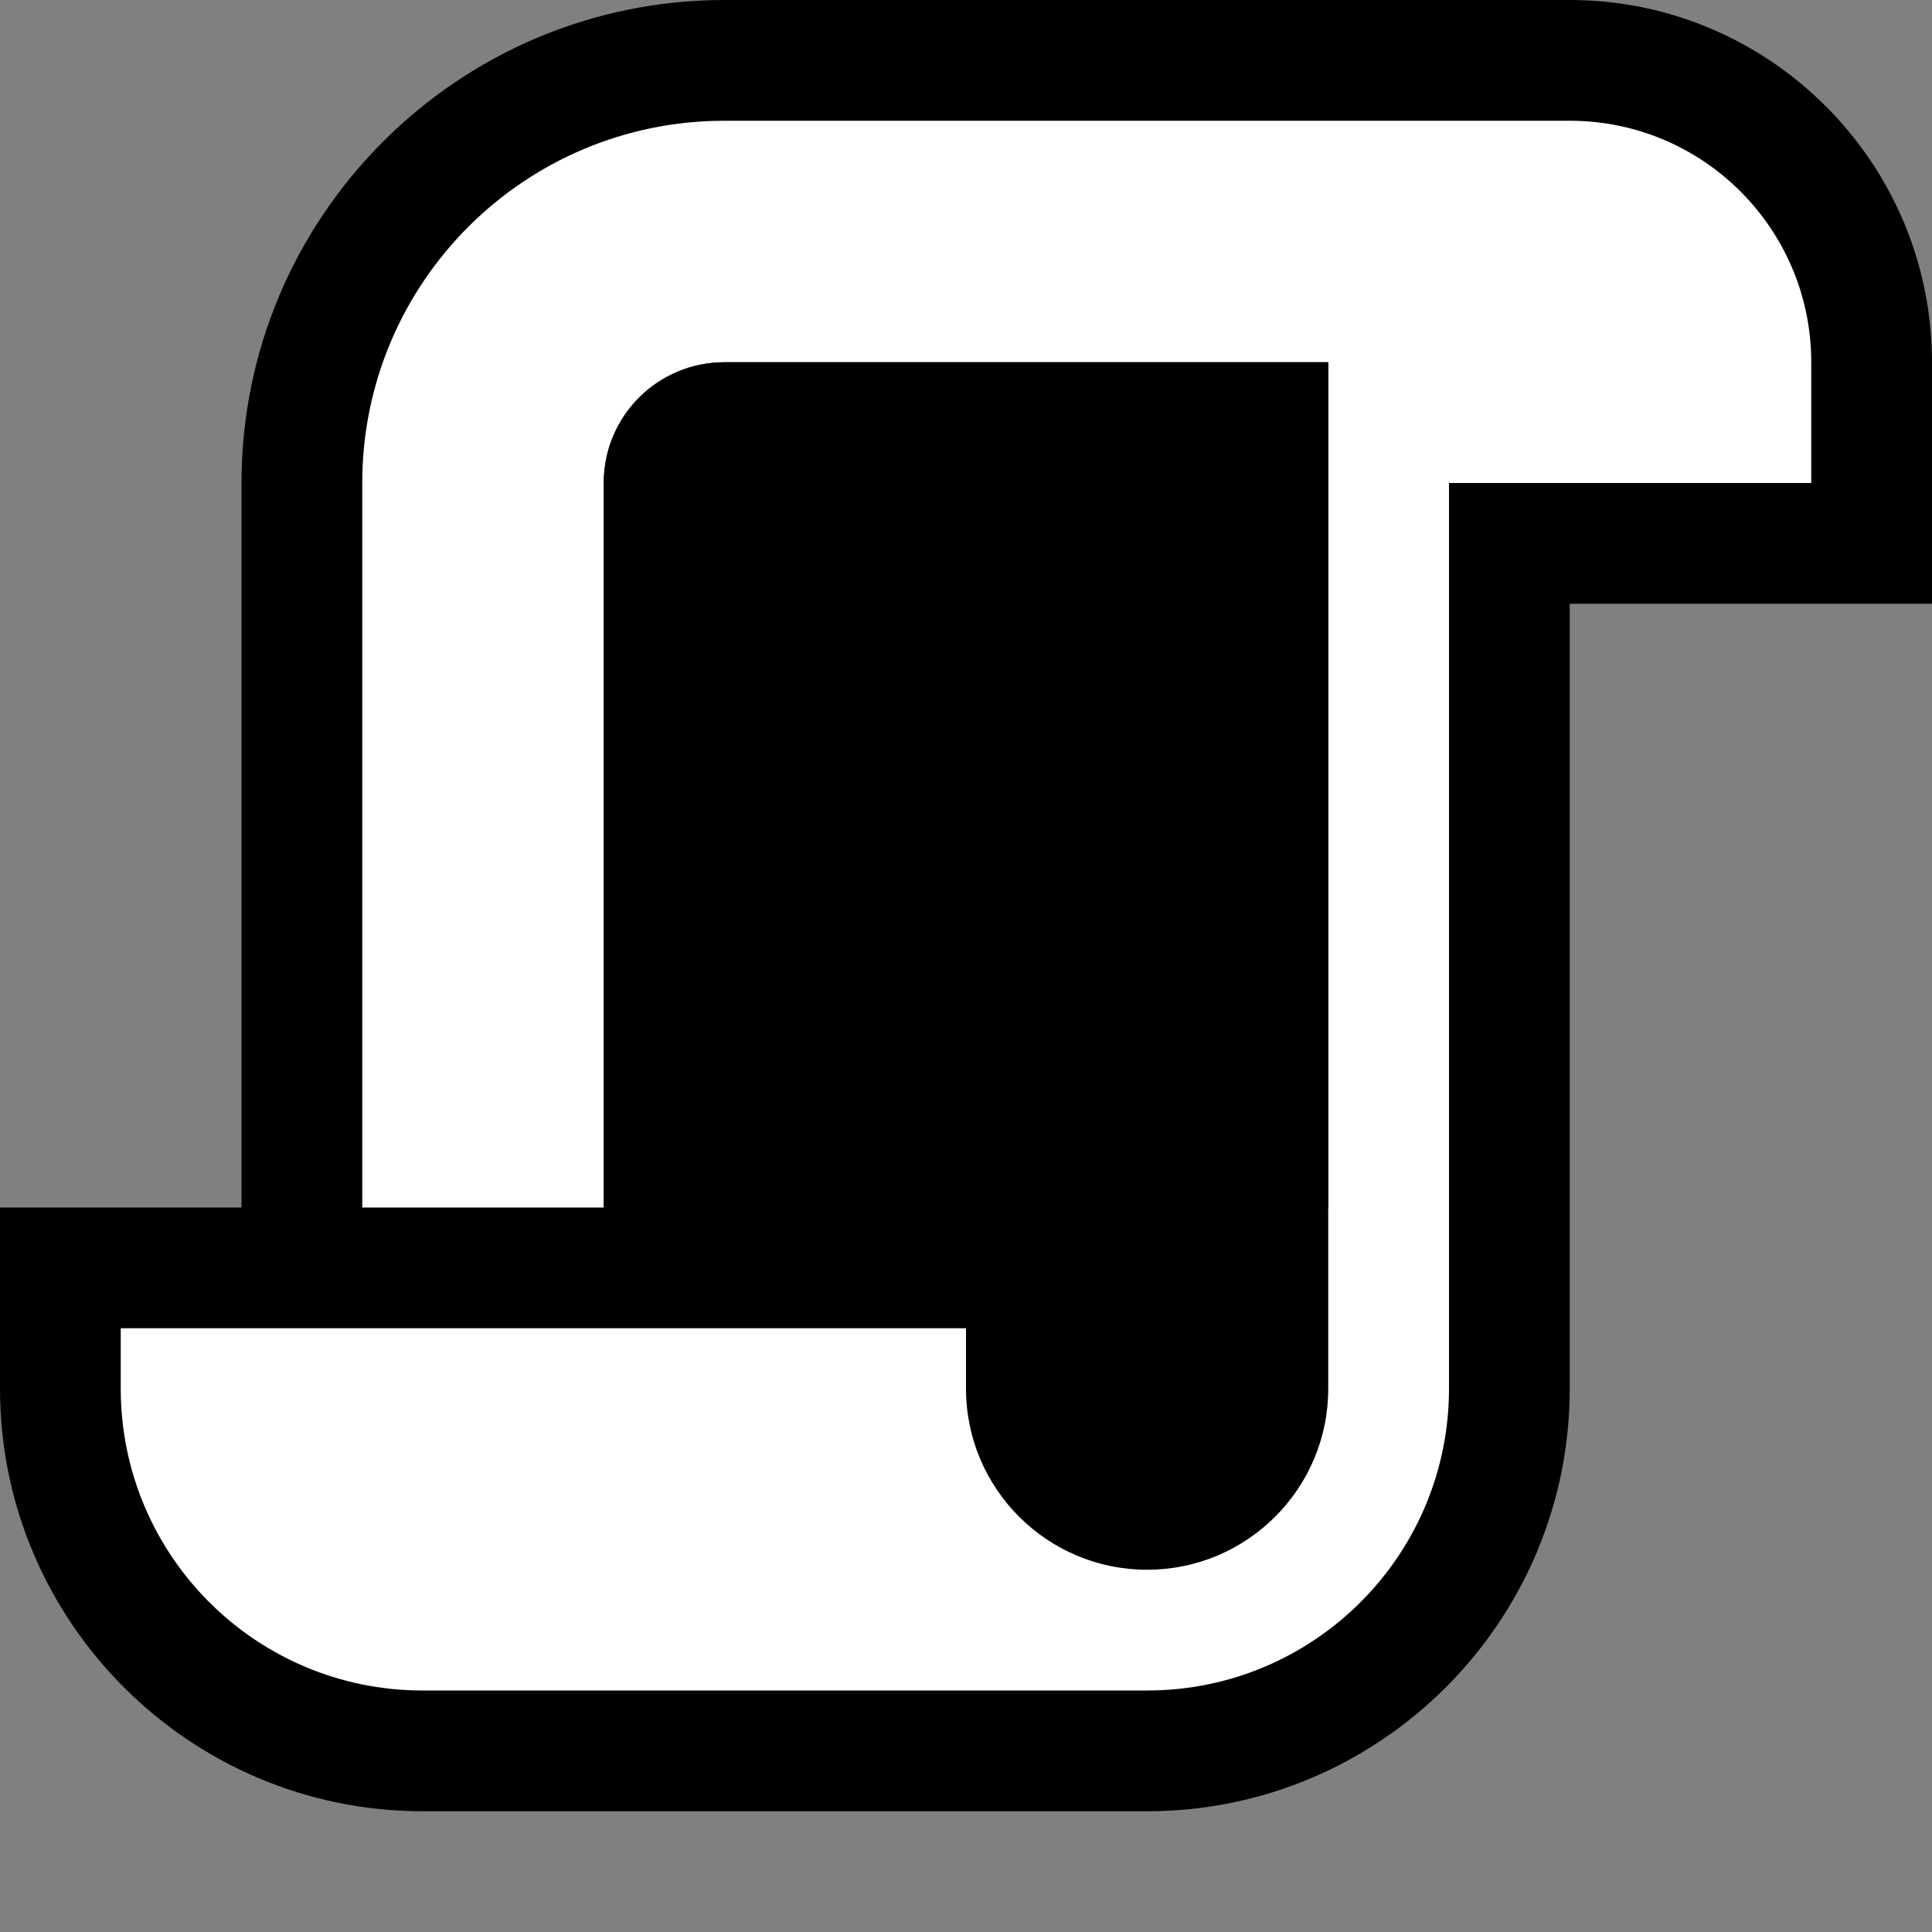 <?xml version="1.0" encoding="iso-8859-1"?>
<!-- Generator: Adobe Illustrator 20.1.0, SVG Export Plug-In . SVG Version: 6.00 Build 0)  -->
<svg version="1.1" xmlns="http://www.w3.org/2000/svg" xmlns:xlink="http://www.w3.org/1999/xlink" x="0px" y="0px"
	 viewBox="0 0 16 16" style="enable-background:new 0 0 16 16;" xml:space="preserve">
<rect x="0" y="0" width="16" height="16" fill="#808080" stroke="none"/>
<g id="outline">
	<rect style="opacity:0;fill:#000000;" width="16" height="16"/>
	<path style="fill:#000000;" d="M13,0H6C3.794,0,2,1.793,2,4v6H0v1.5C0,13.43,1.57,15,3.5,15h6c1.93,0,3.5-1.57,3.5-3.5V5h3V3
		C16,1.346,14.654,0,13,0z"/>
</g>
<g id="color_x5F_importance">
	<path style="fill:#FFFFFF;" d="M13,1H6C4.343,1,3,2.342,3,4v6h2V4c0-0.553,0.447-1,1-1h5v8.5c0,0.828-0.672,1.5-1.5,1.5
		C8.672,13,8,12.328,8,11.5V11H1v0.5C1,12.881,2.119,14,3.5,14h6c1.381,0,2.5-1.119,2.5-2.5V4h3V3C15,1.895,14.104,1,13,1z"/>
</g>
<g id="icon_x5F_fg">
	<path style="fill:#000000;" d="M6,3C5.447,3,5,3.447,5,4v6h6V3H6z"/>
</g>
</svg>
